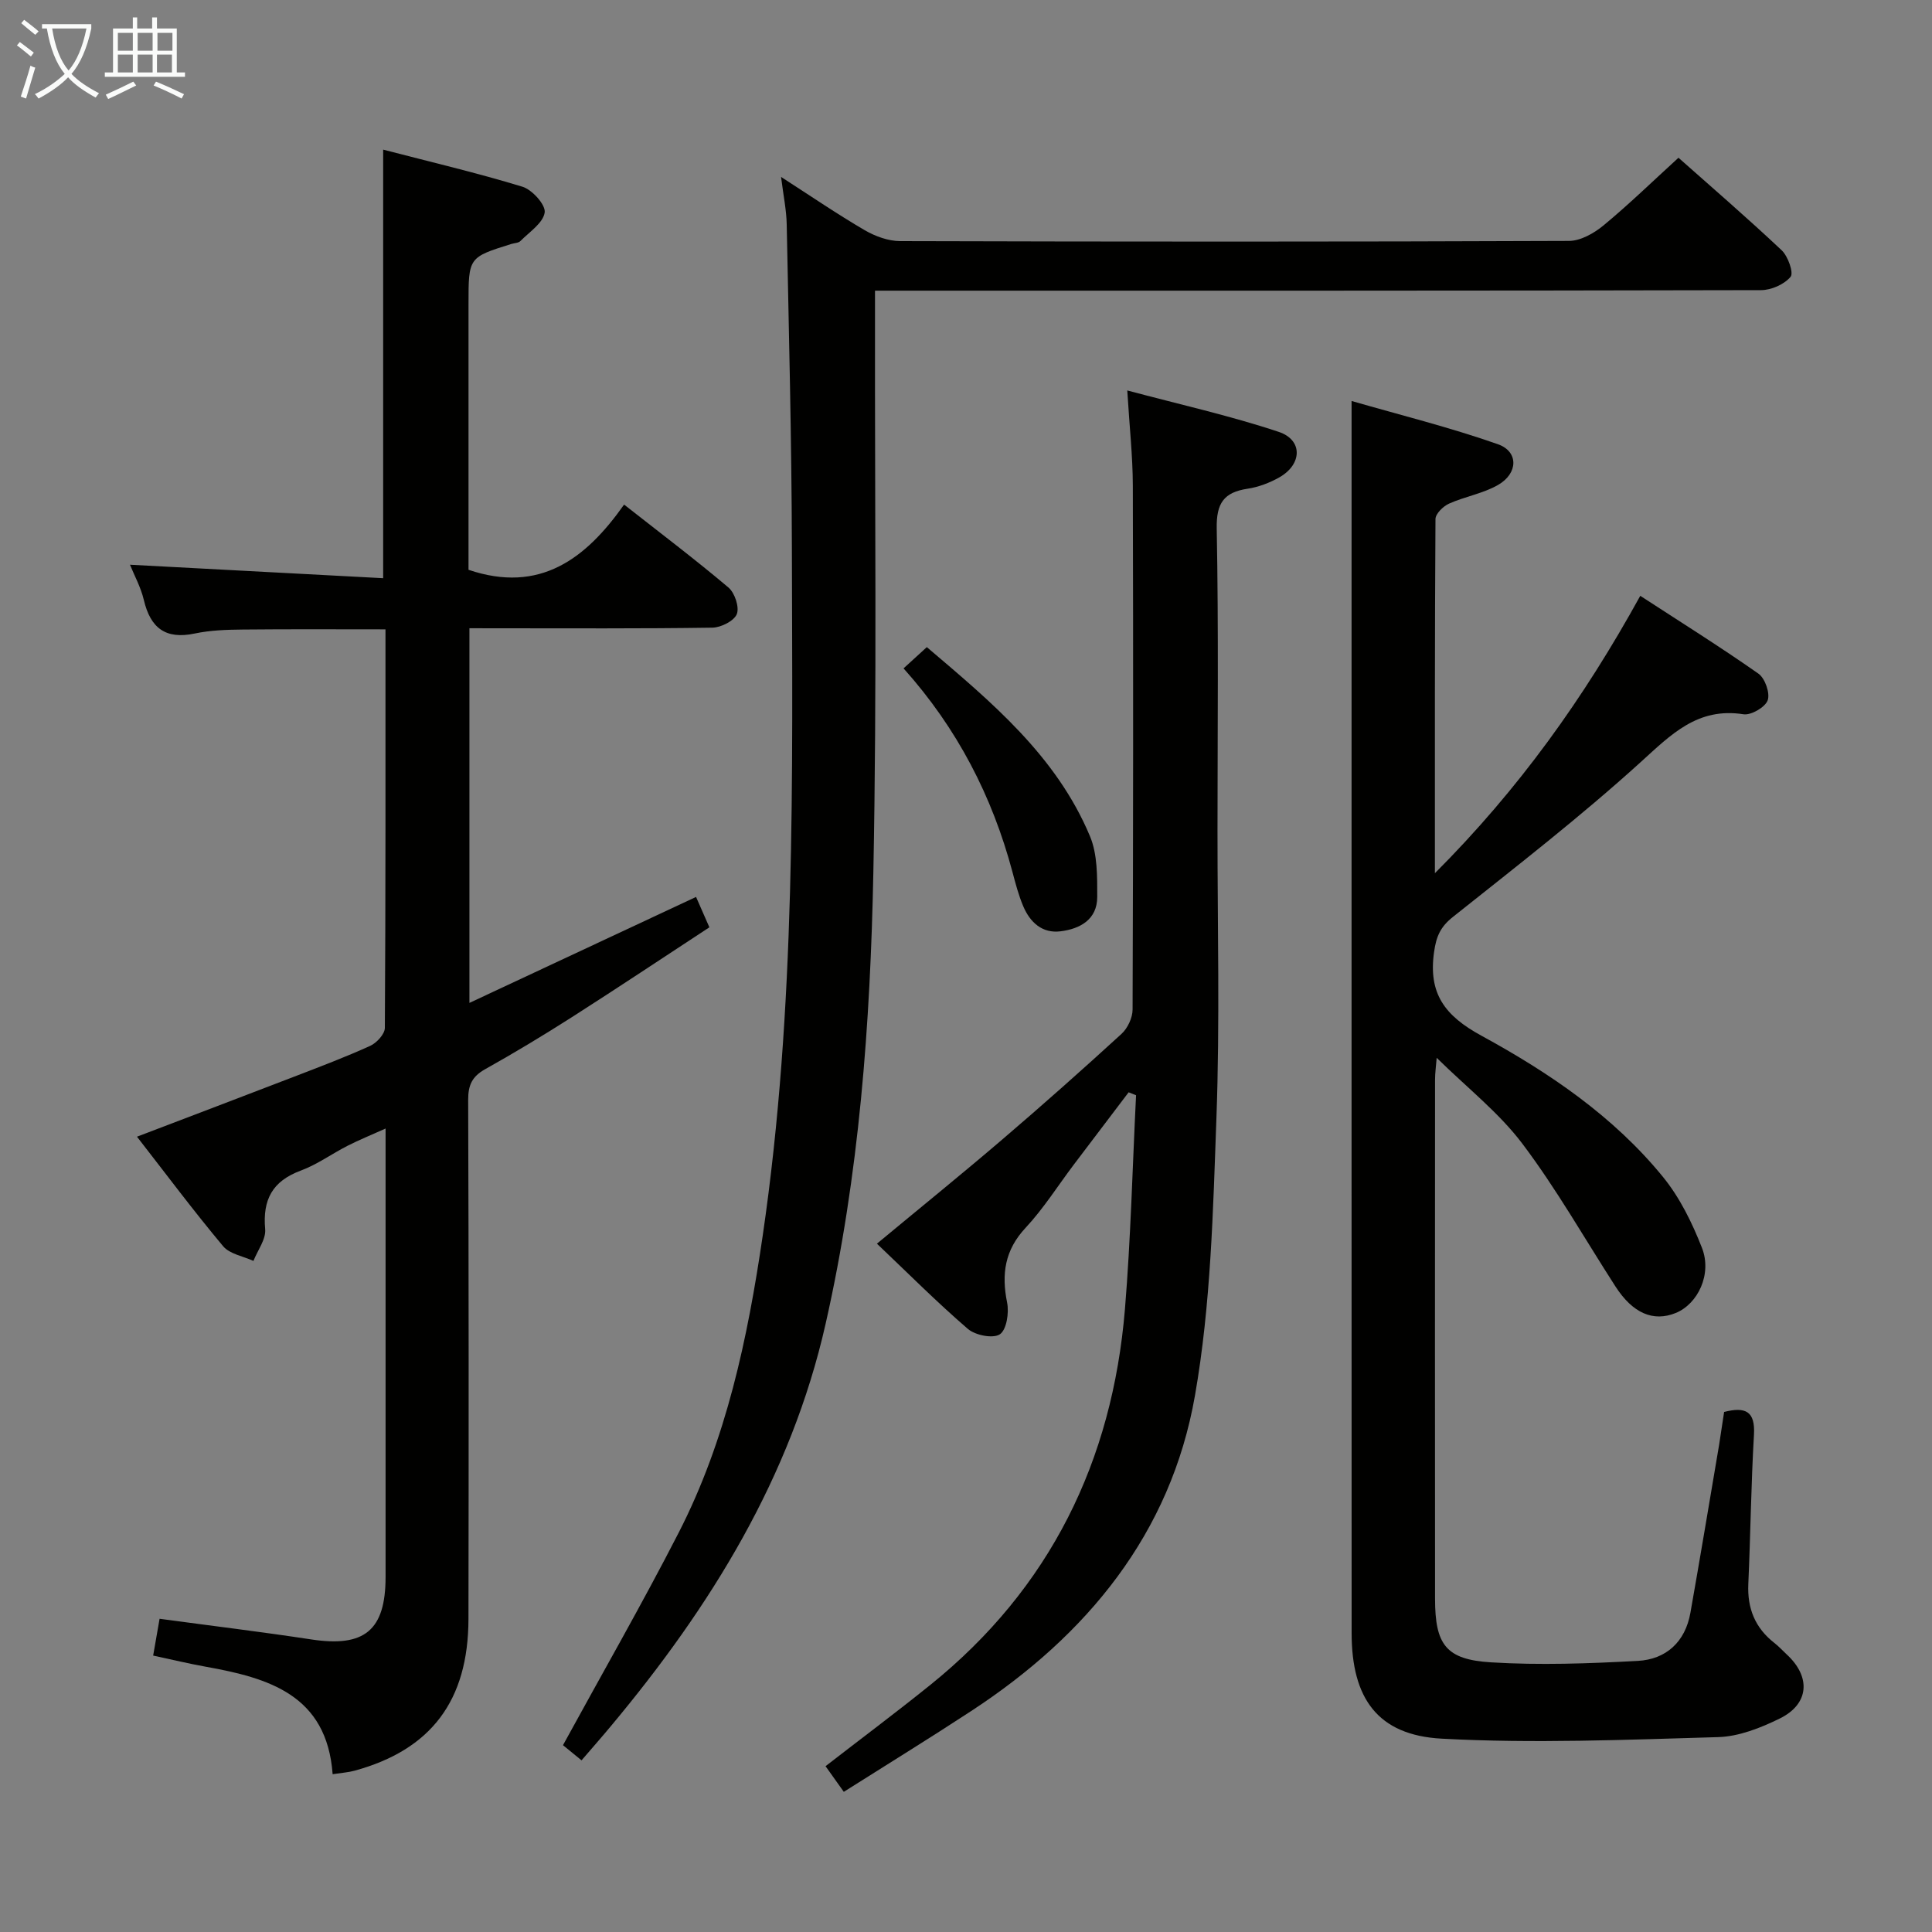 <svg enable-background="new 0 0 400 400" viewBox="0 0 400 400" xmlns="http://www.w3.org/2000/svg"><rect x="0" y="0" width="400" height="400" fill="#808080" stroke="none"/><g fill="#010100"><path d="m97.19 130.07v77.57c15.79-7.38 31.06-14.53 46.92-21.94.85 1.93 1.67 3.8 2.76 6.29-9.6 6.29-18.98 12.54-28.48 18.61-5.89 3.76-11.88 7.37-17.97 10.78-2.67 1.5-3.5 3.28-3.49 6.32.12 35.83.12 71.66.06 107.49-.03 16.92-7.75 27.1-23.61 31.42-1.24.34-2.55.42-4.51.72-1.21-16.48-13.31-19.93-26.35-22.27-3.41-.61-6.79-1.43-10.81-2.29.45-2.59.89-5.07 1.33-7.62 10.78 1.46 21.13 2.71 31.43 4.28 10.98 1.67 15.35-1.87 15.36-12.91.01-29 0-58 0-86.99 0-1.66 0-3.32 0-5.88-2.97 1.34-5.48 2.35-7.87 3.57-3.26 1.66-6.29 3.88-9.69 5.14-5.88 2.18-7.92 6.02-7.37 12.13.19 2.1-1.56 4.37-2.43 6.57-2.13-.98-4.92-1.42-6.28-3.05-6.07-7.25-11.73-14.83-17.83-22.67 11.24-4.29 21.93-8.34 32.6-12.45 5.27-2.03 10.56-4.03 15.69-6.36 1.34-.61 3.02-2.44 3.03-3.71.17-27.31.13-54.62.13-82.52-10.07 0-19.82-.06-29.56.04-3.31.03-6.69.14-9.92.82-6.06 1.28-9.18-1.14-10.55-6.94-.63-2.66-2-5.14-2.87-7.3 17.6.94 34.93 1.86 52.42 2.79 0-30.07 0-58.98 0-88.73 9.57 2.49 19.3 4.77 28.84 7.68 2.02.62 4.84 3.76 4.6 5.34-.33 2.18-3.16 4.02-5.02 5.9-.41.42-1.24.41-1.88.61-8.87 2.77-8.87 2.77-8.87 12.45v55.01c14.79 5.01 24.33-2.32 32.21-13.5 7.59 5.96 14.76 11.38 21.61 17.17 1.31 1.11 2.29 4.07 1.73 5.5-.57 1.42-3.27 2.78-5.05 2.81-14.83.22-29.66.13-44.49.13-1.81-.01-3.6-.01-5.82-.01z"/><path d="m356.96 292.33c4.43-1.13 6.46-.15 6.18 4.7-.6 10.3-.71 20.62-1.17 30.92-.23 5.05 1.4 9.09 5.4 12.21.92.71 1.7 1.59 2.56 2.38 5.04 4.65 4.66 10.26-1.45 13.26-3.95 1.94-8.44 3.72-12.73 3.85-19.09.55-38.24 1.35-57.28.32-13.26-.72-18.63-8.37-18.63-21.86-.02-75.48-.01-150.95-.01-226.43 0-9.11 0-18.21 0-28.66 9.9 2.86 20.27 5.43 30.29 8.95 4.32 1.52 4.21 6.03.04 8.43-3.1 1.78-6.85 2.39-10.15 3.87-1.21.54-2.8 2.09-2.81 3.19-.16 23.95-.12 47.89-.12 73.33 17.43-17.46 30.82-36.21 42.52-57.43 8.3 5.4 16.52 10.54 24.46 16.11 1.37.96 2.45 4.05 1.92 5.52-.52 1.44-3.44 3.14-5.02 2.89-9.51-1.48-14.96 4.18-21.3 9.93-12.42 11.27-25.72 21.58-38.85 32.03-2.59 2.06-3.44 4.01-3.9 7.25-1.23 8.62 2.21 13.2 9.8 17.34 14.01 7.64 27.36 16.68 37.6 29.25 3.48 4.27 6.04 9.5 8.06 14.67 2.13 5.45-.84 11.62-5.43 13.49-4.66 1.89-8.9.05-12.47-5.48-6.38-9.89-12.21-20.2-19.28-29.57-4.85-6.43-11.42-11.56-17.74-17.78-.14 1.79-.34 3.15-.34 4.51-.02 35.82-.03 71.64 0 107.47.01 9.49 2.21 12.61 11.59 13.18 10.09.62 20.28.25 30.39-.3 5.86-.32 9.82-3.93 10.89-9.95 2.05-11.6 3.98-23.21 5.95-34.82.35-2.27.68-4.54 1.03-6.77z"/><path d="m120.4 364.46c-1.76-1.44-3.03-2.47-3.84-3.14 8.11-14.84 16.37-29.22 23.93-43.95 9.9-19.29 14.3-40.26 17.42-61.53 6.92-47.29 6.14-94.91 6.04-142.49-.05-22.31-.63-44.61-1.07-66.91-.06-2.96-.68-5.9-1.17-9.81 6.22 4.01 11.65 7.72 17.32 11.03 2.17 1.26 4.87 2.25 7.34 2.26 46.16.13 92.32.15 138.47-.04 2.41-.01 5.19-1.59 7.15-3.21 5.25-4.34 10.15-9.11 15.52-14.01 6.57 5.83 14.11 12.33 21.36 19.15 1.32 1.24 2.53 4.69 1.85 5.5-1.31 1.57-4 2.76-6.12 2.76-58.99.14-117.98.11-176.97.11-1.95 0-3.91 0-6.47 0v6.39c-.06 37.99.41 75.99-.34 113.97-.62 31.41-2.92 62.78-9.89 93.56-7.18 31.76-23.81 58.56-44.4 83.21-1.89 2.28-3.87 4.52-6.13 7.15z"/><path d="m233.67 226.15c-3.78 4.99-7.57 9.97-11.34 14.96-3.31 4.38-6.27 9.1-9.99 13.09-4.32 4.63-5.02 9.57-3.83 15.48.43 2.12-.11 5.64-1.5 6.57-1.41.94-5.09.21-6.63-1.12-6.42-5.53-12.41-11.55-18.82-17.64 8.88-7.37 17.52-14.36 25.96-21.58 8.35-7.14 16.57-14.44 24.67-21.85 1.27-1.16 2.29-3.33 2.3-5.03.13-36.17.15-72.33.05-108.5-.02-6.12-.7-12.23-1.15-19.69 10.81 2.89 21.26 5.21 31.37 8.58 5.03 1.68 4.84 6.74.1 9.42-1.99 1.12-4.28 2-6.53 2.34-4.95.74-6.52 3-6.42 8.24.39 20.83.17 41.66.16 62.5-.01 19.83.5 39.68-.22 59.49-.7 19.23-1.14 38.68-4.45 57.55-5 28.55-22.34 49.59-46.31 65.28-8.61 5.64-17.38 11.04-26.39 16.74-1.44-2.02-2.57-3.61-3.78-5.31 7.3-5.66 14.58-11.1 21.66-16.8 24.85-20.02 37.73-46.39 40.33-77.87 1.21-14.71 1.56-29.49 2.3-44.24-.52-.2-1.03-.41-1.54-.61z"/><path d="m187.07 138.38c1.71-1.56 3.05-2.78 4.82-4.4 13.34 11.34 26.81 22.5 33.78 39.16 1.57 3.75 1.5 8.35 1.5 12.56 0 4.68-3.56 6.62-7.61 7.12-3.78.47-6.29-1.86-7.7-5.17-.97-2.28-1.6-4.71-2.24-7.11-4.18-15.65-11.39-29.7-22.55-42.16z"/></g><path d="m6.4 11.7c-1-.8-1.9-1.6-2.9-2.3l.6-.7c.9.7 1.9 1.4 2.9 2.2zm-2.1 8.3c.7-2.1 1.4-4.2 2-6.4.2.1.6.3 1 .4-.7 2.3-1.3 4.4-1.9 6.4zm3-12.8c-1.1-.9-2.1-1.7-2.9-2.4l.6-.7c1 .8 2 1.5 3 2.4zm1.4-1.3v-.9h10.2v.9c-.9 4.2-2.3 7.3-4.1 9.4 1.3 1.4 3.2 2.7 5.7 4-.2.2-.4.5-.7.9-2.5-1.4-4.4-2.7-5.7-4.2-1.4 1.5-3.5 3-6.1 4.4 0 0 0 0-.1-.1-.3-.4-.5-.7-.7-.8 2.7-1.3 4.7-2.8 6.2-4.2-1.8-2.2-3-5.3-3.7-9.4zm9.2 0h-7.1c.6 3.8 1.7 6.7 3.4 8.7 1.7-2 2.9-4.8 3.7-8.7z" fill="#fafbfa"/><path d="m31.6 3.6h.9v2.3h4.1v9.1h1.7v.9h-16.6v-.9h1.7v-9.1h4.1v-2.3h.9v2.3h3.1v-2.3zm-4 13.3.6.8c-1.9.9-3.8 1.9-5.8 2.8-.2-.3-.3-.6-.5-.9 2-.9 3.9-1.8 5.7-2.7zm-3.2-10.1v3.7h3.1v-3.7zm0 4.5v3.7h3.1v-3.7zm4.1-4.5v3.7h3.1v-3.7zm0 4.5v3.7h3.1v-3.7zm9.1 9.1c-2.1-1.1-4.1-2-5.8-2.7l.5-.8c2.2.9 4.1 1.8 5.8 2.6zm-1.9-13.6h-3.1v3.7h3.1zm-3.2 4.5v3.7h3.1v-3.7z" fill="#fafbfa"/></svg>